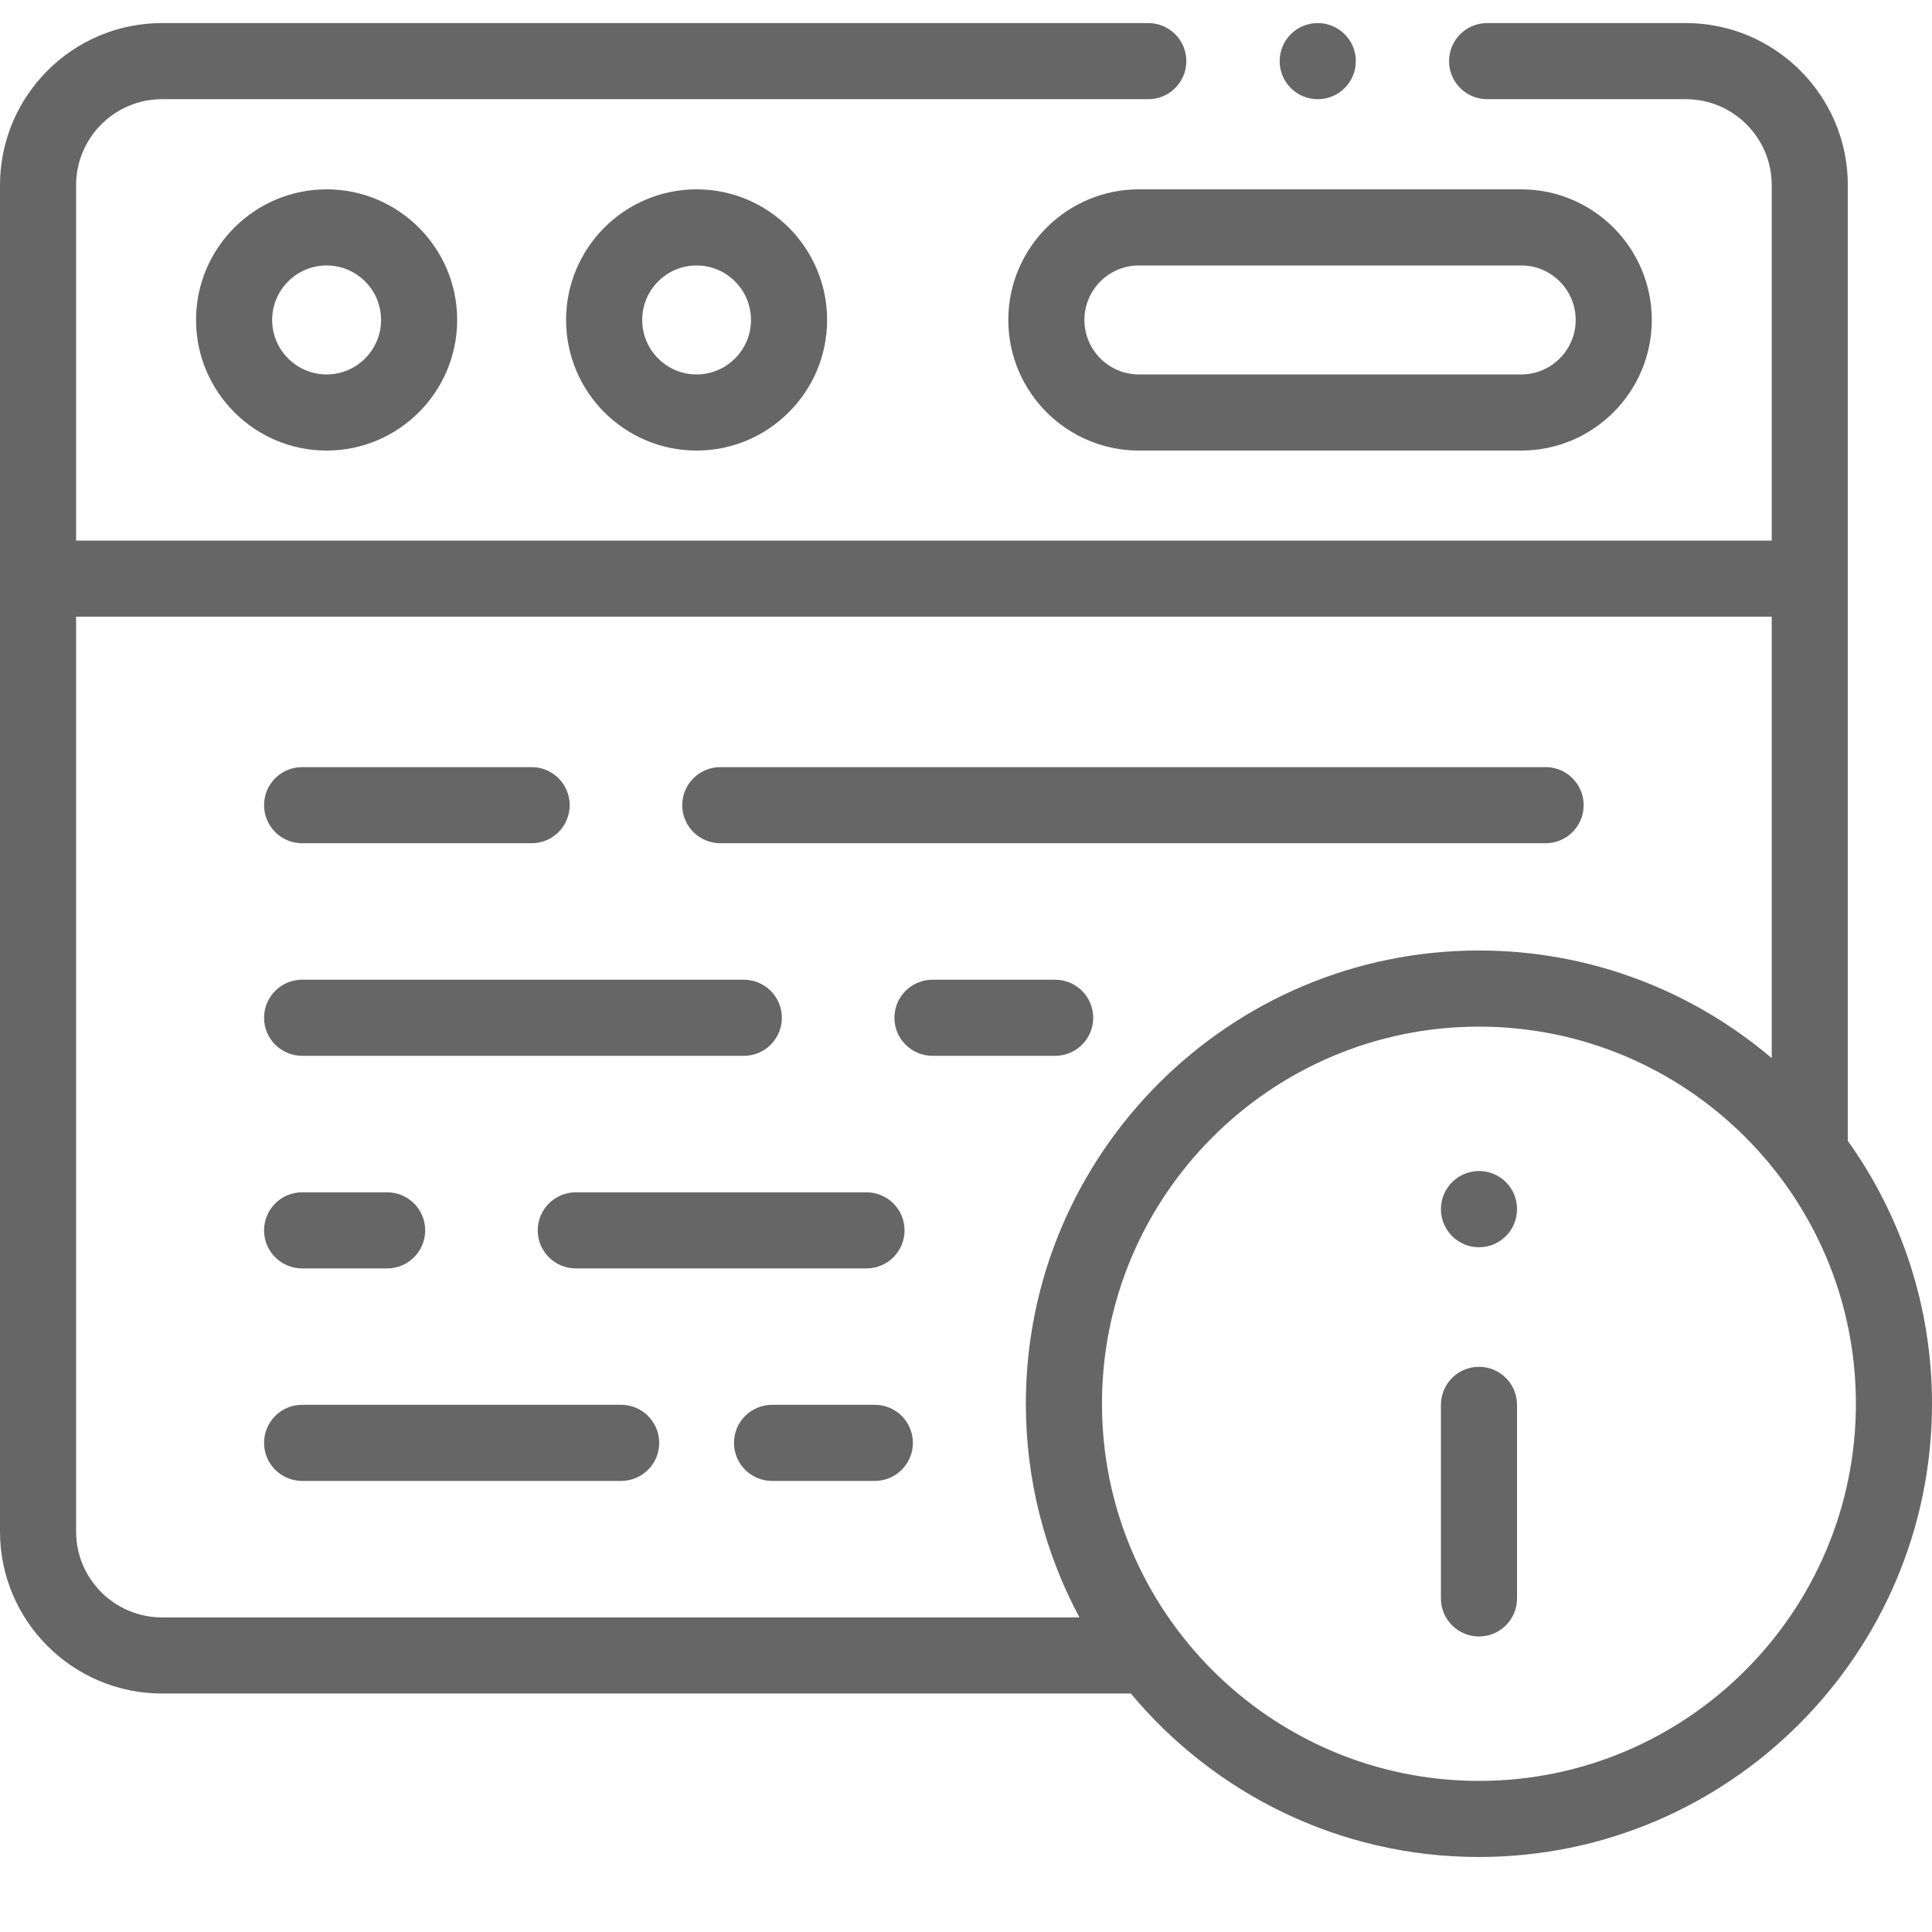 <?xml version="1.0" encoding="UTF-8"?>
<svg width="100px" height="100px" viewBox="0 0 100 100" version="1.1" xmlns="http://www.w3.org/2000/svg" xmlns:xlink="http://www.w3.org/1999/xlink">
    <!-- Generator: Sketch 57 (83077) - https://sketch.com -->
    <title>Artboard</title>
    <desc>Created with Sketch.</desc>
    <g id="Artboard" stroke="none" stroke-width="1" fill="none" fill-rule="evenodd">
        <g id="web-copy" transform="translate(0, 1)" fill="#666666" fill-rule="nonzero">
            <path d="M76.552,69.746 C75.464,69.746 74.582,70.628 74.582,71.716 L74.582,81.735 C74.582,82.822 75.464,83.704 76.552,83.704 C77.64,83.704 78.521,82.822 78.521,81.735 L78.521,71.716 C78.521,70.628 77.64,69.746 76.552,69.746 Z" id="Path"></path>
            <path d="M76.552,59.612 C75.464,59.612 74.582,60.499 74.582,61.587 C74.582,62.675 75.464,63.557 76.552,63.557 C77.64,63.557 78.521,62.675 78.521,61.587 L78.521,61.576 C78.521,60.488 77.64,59.612 76.552,59.612 Z" id="Path"></path>
            <path d="M95.643,58.051 L95.643,8.583 C95.643,3.957 91.882,0.194 87.258,0.194 L76.973,0.194 C75.885,0.194 75.003,1.076 75.003,2.164 C75.003,3.252 75.885,4.134 76.973,4.134 L87.258,4.134 C89.71,4.134 91.704,6.129 91.704,8.583 L91.704,26.982 L3.939,26.982 L3.939,8.583 C3.939,6.129 5.934,4.134 8.386,4.134 L59.436,4.134 C60.523,4.134 61.405,3.252 61.405,2.164 C61.405,1.076 60.523,0.194 59.436,0.194 L8.386,0.194 C3.762,0.194 0,3.957 0,8.583 L0,78.273 C0,82.896 3.762,86.656 8.386,86.656 L58.532,86.656 C62.838,91.823 69.317,95.118 76.552,95.118 C89.481,95.118 100,84.593 100,71.655 C100,66.588 98.385,61.891 95.643,58.051 Z M8.386,82.717 C5.934,82.717 3.939,80.723 3.939,78.273 L3.939,30.921 L91.704,30.921 L91.704,53.769 C87.614,50.296 82.324,48.198 76.552,48.198 C63.62,48.198 53.098,58.721 53.098,71.655 C53.098,75.653 54.104,79.419 55.873,82.717 L8.386,82.717 Z M76.552,91.179 C65.792,91.179 57.038,82.421 57.038,71.655 C57.038,60.893 65.792,52.138 76.552,52.138 C87.309,52.138 96.061,60.893 96.061,71.655 C96.061,82.421 87.309,91.179 76.552,91.179 Z" id="Shape"></path>
            <path d="M10.147,15.561 C10.147,19.288 13.179,22.321 16.905,22.321 C20.631,22.321 23.663,19.288 23.663,15.561 C23.663,11.833 20.631,8.8 16.905,8.8 C13.179,8.801 10.147,11.833 10.147,15.561 L10.147,15.561 Z M19.724,15.561 C19.724,17.116 18.459,18.381 16.905,18.381 C15.351,18.381 14.086,17.116 14.086,15.561 C14.086,14.005 15.351,12.74 16.905,12.74 C18.459,12.74 19.724,14.005 19.724,15.561 L19.724,15.561 Z" id="Shape"></path>
            <path d="M29.3,15.561 C29.3,19.288 32.329,22.321 36.053,22.321 C39.779,22.321 42.811,19.288 42.811,15.561 C42.811,11.833 39.779,8.8 36.053,8.8 C32.329,8.801 29.3,11.833 29.3,15.561 L29.3,15.561 Z M38.871,15.561 C38.871,17.116 37.607,18.381 36.053,18.381 C34.502,18.381 33.24,17.116 33.24,15.561 C33.24,14.005 34.502,12.74 36.053,12.74 C37.607,12.74 38.871,14.005 38.871,15.561 L38.871,15.561 Z" id="Shape"></path>
            <path d="M52.19,15.561 C52.19,19.288 55.222,22.321 58.948,22.321 L78.738,22.321 C82.465,22.321 85.496,19.288 85.496,15.561 C85.496,11.833 82.465,8.8 78.738,8.8 L58.948,8.8 C55.222,8.801 52.19,11.833 52.19,15.561 L52.19,15.561 Z M81.557,15.561 C81.557,17.116 80.293,18.381 78.738,18.381 L58.948,18.381 C57.394,18.381 56.129,17.116 56.129,15.561 C56.129,14.005 57.394,12.74 58.948,12.74 L78.738,12.74 C80.293,12.74 81.557,14.005 81.557,15.561 L81.557,15.561 Z" id="Shape"></path>
            <path d="M37.282,42.645 L80.001,42.645 C81.088,42.645 81.97,41.763 81.97,40.676 C81.97,39.588 81.088,38.706 80.001,38.706 L37.282,38.706 C36.194,38.706 35.312,39.588 35.312,40.676 C35.312,41.763 36.194,42.645 37.282,42.645 Z" id="Path"></path>
            <path d="M15.637,42.645 L27.517,42.645 C28.605,42.645 29.487,41.763 29.487,40.676 C29.487,39.588 28.605,38.706 27.517,38.706 L15.637,38.706 C14.549,38.706 13.668,39.588 13.668,40.676 C13.668,41.763 14.549,42.645 15.637,42.645 Z" id="Path"></path>
            <path d="M56.584,51.68 C56.584,50.592 55.702,49.71 54.614,49.71 L48.265,49.71 C47.177,49.71 46.295,50.592 46.295,51.68 C46.295,52.768 47.177,53.649 48.265,53.649 L54.614,53.649 C55.702,53.649 56.584,52.768 56.584,51.68 Z" id="Path"></path>
            <path d="M15.637,53.649 L38.5,53.649 C39.587,53.649 40.469,52.768 40.469,51.68 C40.469,50.592 39.587,49.71 38.5,49.71 L15.637,49.71 C14.549,49.71 13.668,50.592 13.668,51.68 C13.668,52.768 14.549,53.649 15.637,53.649 Z" id="Path"></path>
            <path d="M15.637,64.653 L20.038,64.653 C21.126,64.653 22.008,63.771 22.008,62.684 C22.008,61.596 21.126,60.714 20.038,60.714 L15.637,60.714 C14.549,60.714 13.668,61.596 13.668,62.684 C13.668,63.771 14.549,64.653 15.637,64.653 L15.637,64.653 Z" id="Path"></path>
            <path d="M27.833,62.684 C27.833,63.771 28.715,64.653 29.803,64.653 L44.849,64.653 C45.937,64.653 46.819,63.771 46.819,62.684 C46.819,61.596 45.937,60.714 44.849,60.714 L29.803,60.714 C28.715,60.714 27.833,61.596 27.833,62.684 Z" id="Path"></path>
            <path d="M45.281,71.713 L39.961,71.713 C38.873,71.713 37.991,72.594 37.991,73.682 C37.991,74.77 38.873,75.652 39.961,75.652 L45.281,75.652 C46.369,75.652 47.251,74.77 47.251,73.682 C47.251,72.594 46.369,71.713 45.281,71.713 Z" id="Path"></path>
            <path d="M32.15,71.713 L15.637,71.713 C14.549,71.713 13.668,72.594 13.668,73.682 C13.668,74.77 14.549,75.652 15.637,75.652 L32.15,75.652 C33.238,75.652 34.12,74.77 34.12,73.682 C34.12,72.594 33.238,71.713 32.15,71.713 Z" id="Path"></path>
            <path d="M68.204,4.134 L68.21,4.134 C69.297,4.134 70.177,3.252 70.177,2.164 C70.177,1.076 69.292,0.194 68.204,0.194 C67.116,0.194 66.235,1.076 66.235,2.164 C66.235,3.252 67.116,4.134 68.204,4.134 L68.204,4.134 Z" id="Path"></path>
        </g>
    </g>
</svg>